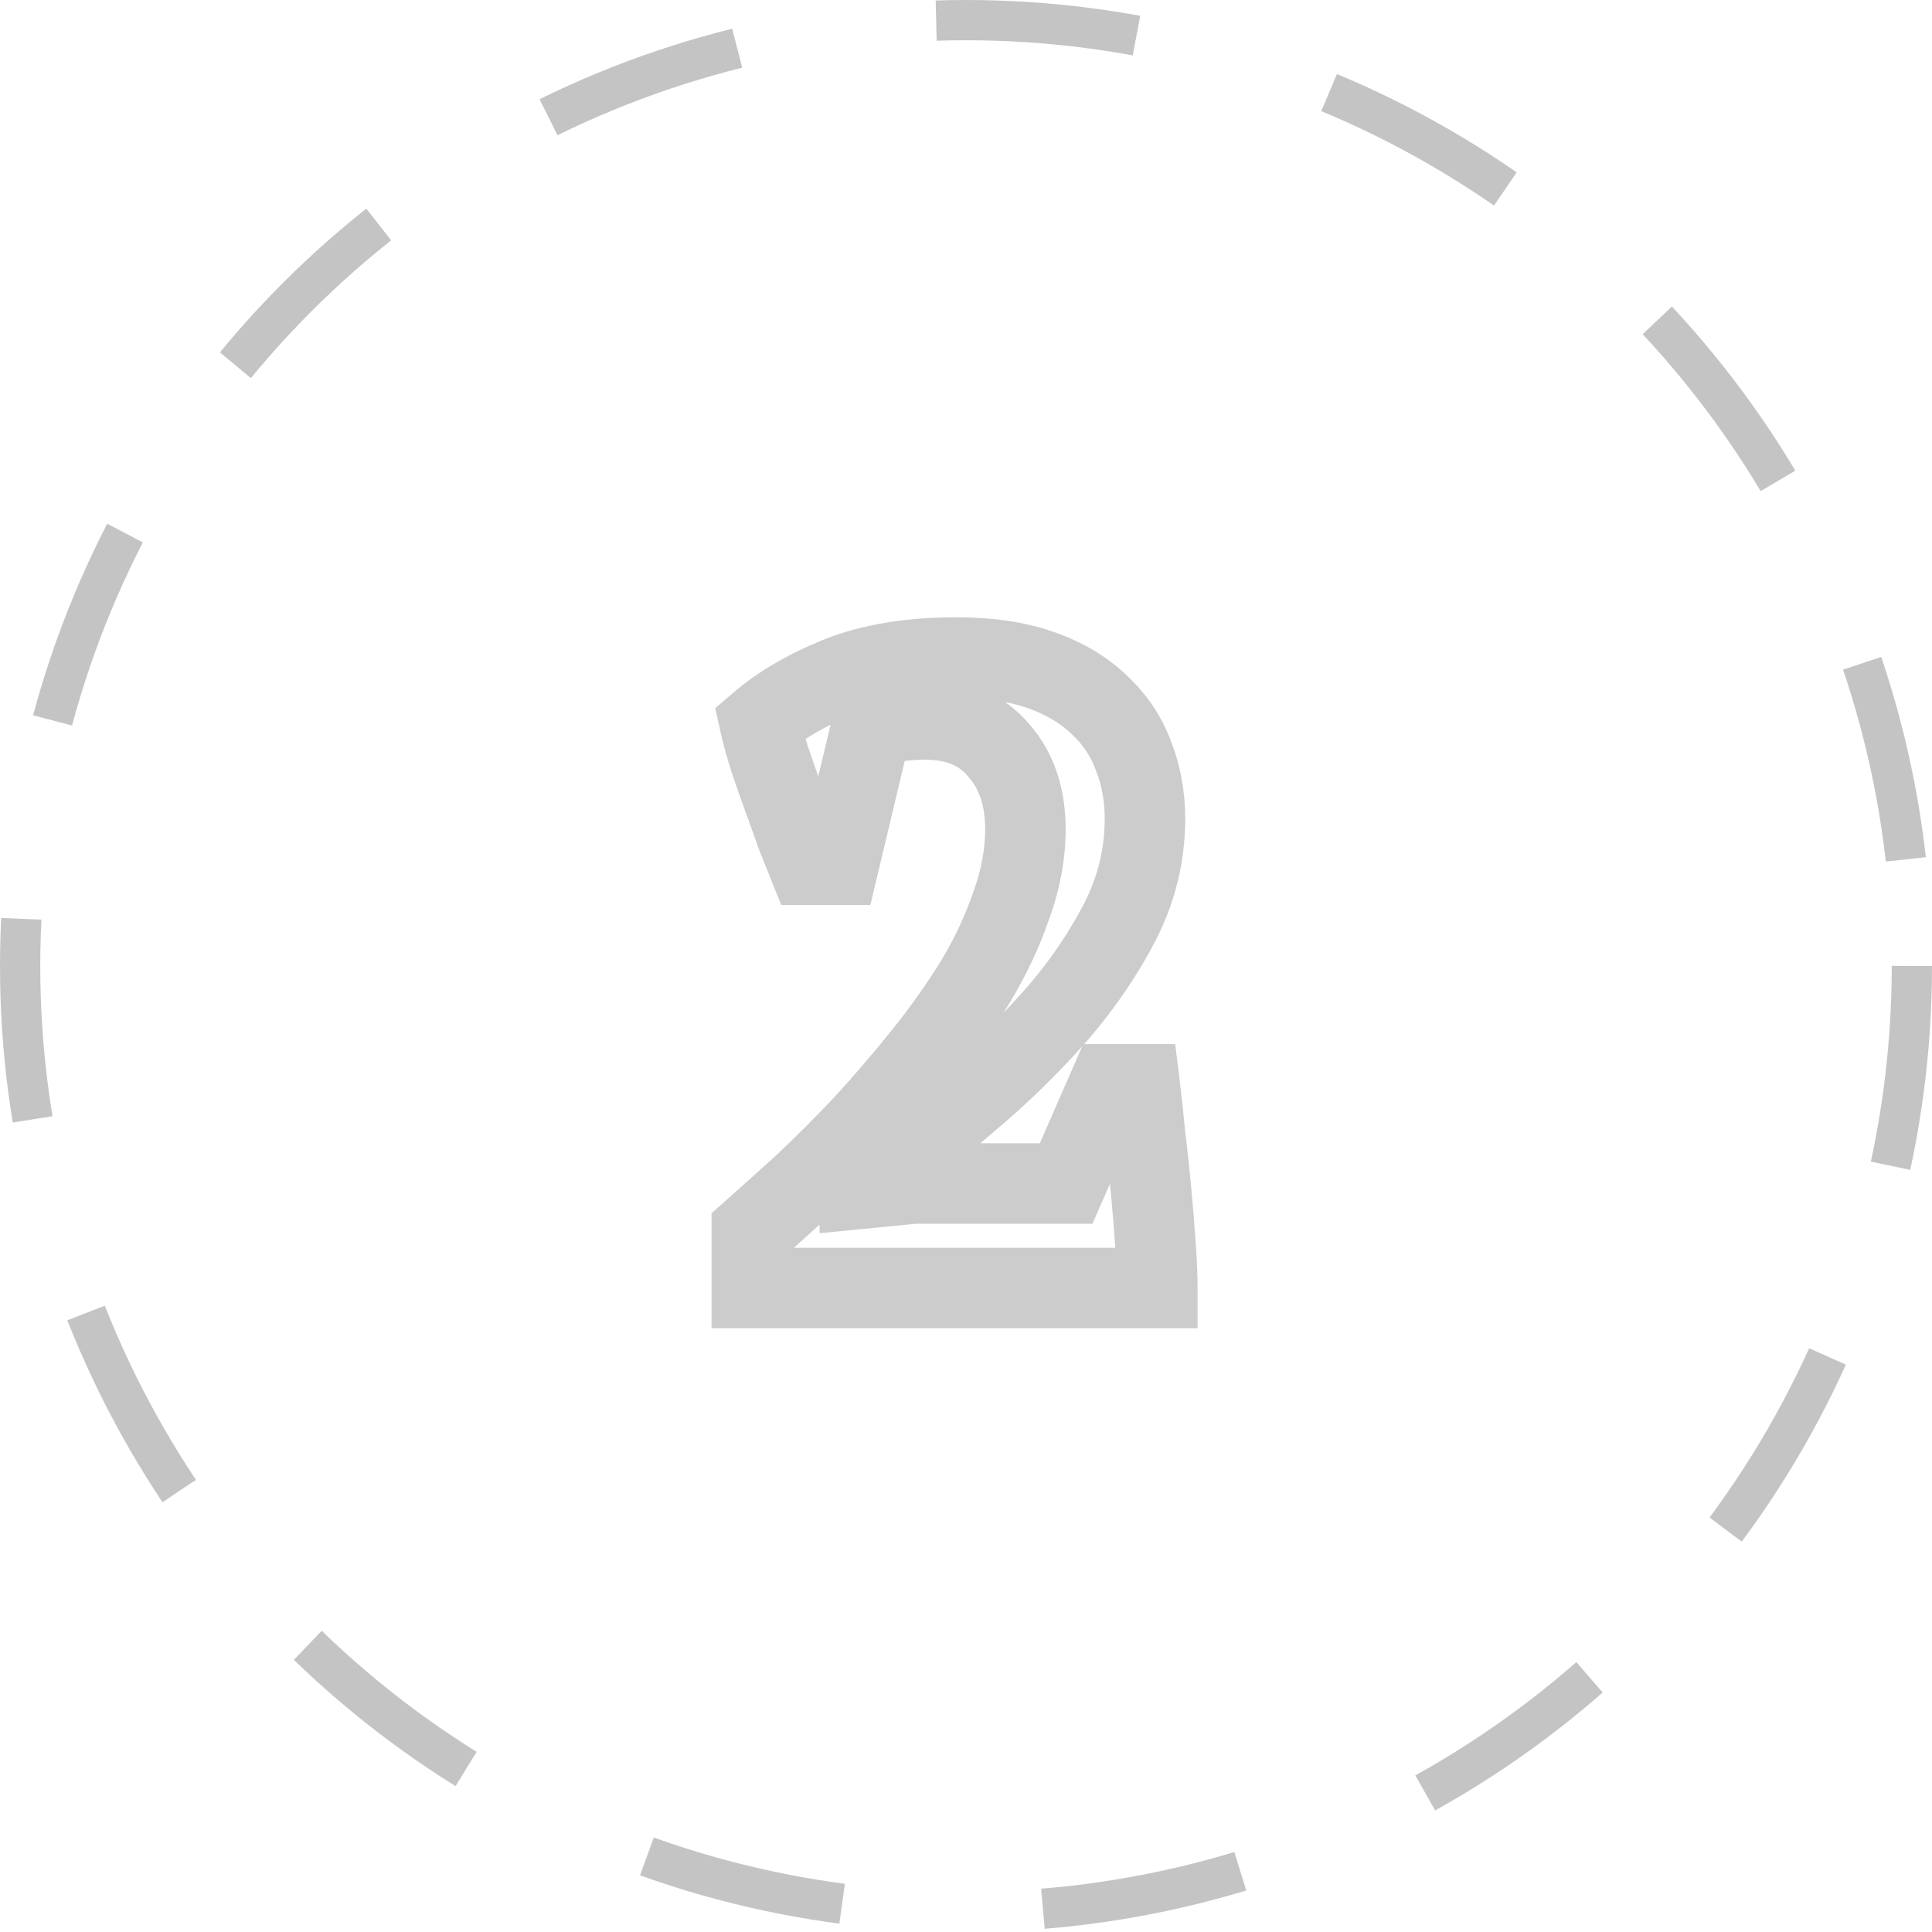 <svg width="48" height="48" viewBox="0 0 48 48" fill="none" xmlns="http://www.w3.org/2000/svg">
<circle cx="24" cy="24" r="23.5" stroke="#C4C4C4" stroke-dasharray="5 5"/>
<path d="M20.834 21.484V22.484H21.623L21.807 21.716L20.834 21.484ZM20.086 21.484L19.157 21.855L19.409 22.484H20.086V21.484ZM19.778 20.714L18.834 21.044L18.841 21.065L18.849 21.085L19.778 20.714ZM19.448 19.79L18.508 20.132L18.508 20.132L19.448 19.79ZM19.118 18.844L18.165 19.147L18.169 19.16L19.118 18.844ZM18.876 17.964L18.225 17.205L17.77 17.595L17.9 18.181L18.876 17.964ZM20.834 16.82L20.462 15.892L20.457 15.894L20.834 16.82ZM27.302 17.502L26.609 18.223L26.616 18.229L26.622 18.236L27.302 17.502ZM28.16 18.778L27.22 19.12L27.225 19.132L27.23 19.145L28.16 18.778ZM27.83 22.892L28.718 23.352L28.721 23.346L27.83 22.892ZM26.312 25.136L27.066 25.793L27.072 25.785L26.312 25.136ZM24.376 27.072L25.024 27.834L25.033 27.826L24.376 27.072ZM22.506 28.678L23.064 29.508L23.115 29.473L23.162 29.433L22.506 28.678ZM21.362 29.448L20.804 28.618L20.362 28.916V29.448H21.362ZM21.362 29.536H20.362V30.639L21.46 30.531L21.362 29.536ZM22.704 29.404V28.404H22.655L22.606 28.409L22.704 29.404ZM26.488 29.404V30.404H27.142L27.404 29.805L26.488 29.404ZM27.566 26.94V25.94H26.912L26.65 26.539L27.566 26.94ZM28.314 26.94L29.306 26.816L29.197 25.94H28.314V26.94ZM28.446 28.172L27.45 28.265L27.452 28.281L27.454 28.296L28.446 28.172ZM28.6 29.602L27.604 29.692L27.604 29.695L28.6 29.602ZM28.71 30.966L27.712 31.032L27.712 31.035L28.71 30.966ZM28.754 32V33H29.754V32H28.754ZM18.678 32H17.678V33H18.678V32ZM18.678 30.592L18.015 29.843L17.678 30.142V30.592H18.678ZM19.976 29.426L20.649 30.166L20.655 30.16L20.661 30.155L19.976 29.426ZM21.45 27.952L22.177 28.639L22.186 28.629L21.45 27.952ZM22.924 26.236L22.145 25.609L22.924 26.236ZM24.222 24.41L25.072 24.936L25.078 24.927L24.222 24.41ZM25.124 22.496L24.184 22.154L24.181 22.164L24.177 22.173L25.124 22.496ZM24.816 18.646L24.046 19.284L24.056 19.296L24.066 19.308L24.816 18.646ZM22.308 17.92L22.166 16.93L22.156 16.932L22.308 17.92ZM21.648 18.074L21.366 17.115L20.81 17.278L20.675 17.842L21.648 18.074ZM20.834 20.484H20.086V22.484H20.834V20.484ZM21.014 21.113C20.926 20.893 20.824 20.636 20.706 20.343L18.849 21.085C18.967 21.379 19.07 21.635 19.157 21.855L21.014 21.113ZM20.722 20.384C20.618 20.086 20.506 19.774 20.388 19.448L18.508 20.132C18.624 20.451 18.733 20.755 18.834 21.044L20.722 20.384ZM20.388 19.448C20.273 19.134 20.166 18.827 20.067 18.528L18.169 19.16C18.275 19.477 18.388 19.801 18.508 20.132L20.388 19.448ZM20.071 18.541C19.975 18.24 19.903 17.976 19.852 17.747L17.9 18.181C17.966 18.48 18.055 18.803 18.165 19.147L20.071 18.541ZM19.527 18.723C19.94 18.369 20.494 18.038 21.211 17.746L20.457 15.894C19.59 16.247 18.838 16.679 18.225 17.205L19.527 18.723ZM21.205 17.748C21.863 17.485 22.705 17.336 23.76 17.336V15.336C22.527 15.336 21.418 15.509 20.462 15.892L21.205 17.748ZM23.76 17.336C24.486 17.336 25.065 17.429 25.52 17.588L26.18 15.7C25.461 15.448 24.647 15.336 23.76 15.336V17.336ZM25.52 17.588C25.994 17.754 26.348 17.972 26.609 18.223L27.995 16.781C27.494 16.299 26.879 15.945 26.18 15.7L25.52 17.588ZM26.622 18.236C26.907 18.5 27.101 18.793 27.22 19.12L29.1 18.436C28.867 17.796 28.488 17.238 27.981 16.768L26.622 18.236ZM27.23 19.145C27.371 19.504 27.446 19.899 27.446 20.34H29.446C29.446 19.666 29.33 19.02 29.09 18.412L27.23 19.145ZM27.446 20.34C27.446 21.075 27.279 21.77 26.939 22.438L28.721 23.346C29.202 22.4 29.446 21.394 29.446 20.34H27.446ZM26.942 22.432C26.568 23.154 26.105 23.838 25.552 24.486L27.072 25.785C27.721 25.026 28.271 24.215 28.718 23.352L26.942 22.432ZM25.558 24.479C24.987 25.134 24.374 25.747 23.719 26.318L25.033 27.826C25.757 27.194 26.434 26.517 27.066 25.793L25.558 24.479ZM23.728 26.311C23.037 26.899 22.411 27.436 21.85 27.923L23.162 29.433C23.716 28.952 24.337 28.419 25.024 27.834L23.728 26.311ZM21.948 27.848L20.804 28.618L21.92 30.278L23.064 29.508L21.948 27.848ZM20.362 29.448V29.536H22.362V29.448H20.362ZM21.46 30.531L22.802 30.399L22.606 28.409L21.264 28.541L21.46 30.531ZM22.704 30.404H26.488V28.404H22.704V30.404ZM27.404 29.805L28.482 27.341L26.65 26.539L25.572 29.003L27.404 29.805ZM27.566 27.94H28.314V25.94H27.566V27.94ZM27.322 27.064C27.364 27.403 27.407 27.803 27.45 28.265L29.442 28.079C29.397 27.602 29.352 27.181 29.306 26.816L27.322 27.064ZM27.454 28.296C27.511 28.754 27.561 29.219 27.604 29.692L29.596 29.512C29.551 29.017 29.498 28.529 29.438 28.048L27.454 28.296ZM27.604 29.695C27.648 30.156 27.683 30.602 27.712 31.032L29.708 30.899C29.678 30.45 29.64 29.986 29.596 29.509L27.604 29.695ZM27.712 31.035C27.741 31.449 27.754 31.768 27.754 32H29.754C29.754 31.703 29.738 31.333 29.708 30.897L27.712 31.035ZM28.754 31H18.678V33H28.754V31ZM19.678 32V30.592H17.678V32H19.678ZM19.34 31.341C19.726 31 20.162 30.608 20.649 30.166L19.303 28.686C18.822 29.124 18.392 29.509 18.015 29.843L19.34 31.341ZM20.661 30.155C21.16 29.685 21.666 29.18 22.177 28.639L20.723 27.265C20.237 27.78 19.759 28.257 19.291 28.697L20.661 30.155ZM22.186 28.629C22.7 28.069 23.206 27.48 23.703 26.863L22.145 25.609C21.674 26.194 21.197 26.75 20.714 27.275L22.186 28.629ZM23.703 26.863C24.211 26.232 24.668 25.59 25.072 24.936L23.372 23.884C23.013 24.462 22.605 25.038 22.145 25.609L23.703 26.863ZM25.078 24.927C25.493 24.24 25.826 23.537 26.07 22.819L24.177 22.173C23.982 22.745 23.713 23.319 23.366 23.893L25.078 24.927ZM26.064 22.838C26.334 22.095 26.476 21.349 26.476 20.604H24.476C24.476 21.091 24.384 21.606 24.184 22.154L26.064 22.838ZM26.476 20.604C26.476 19.608 26.2 18.703 25.566 17.984L24.066 19.308C24.312 19.587 24.476 19.987 24.476 20.604H26.476ZM25.586 18.008C24.934 17.221 24.018 16.876 22.99 16.876V18.876C23.546 18.876 23.847 19.044 24.046 19.284L25.586 18.008ZM22.99 16.876C22.702 16.876 22.427 16.893 22.166 16.93L22.449 18.91C22.6 18.889 22.779 18.876 22.99 18.876V16.876ZM22.156 16.932C21.909 16.97 21.644 17.033 21.366 17.115L21.93 19.033C22.15 18.969 22.325 18.929 22.46 18.908L22.156 16.932ZM20.675 17.842L19.861 21.252L21.807 21.716L22.621 18.306L20.675 17.842Z" fill="#CCCCCC"/>
</svg>
